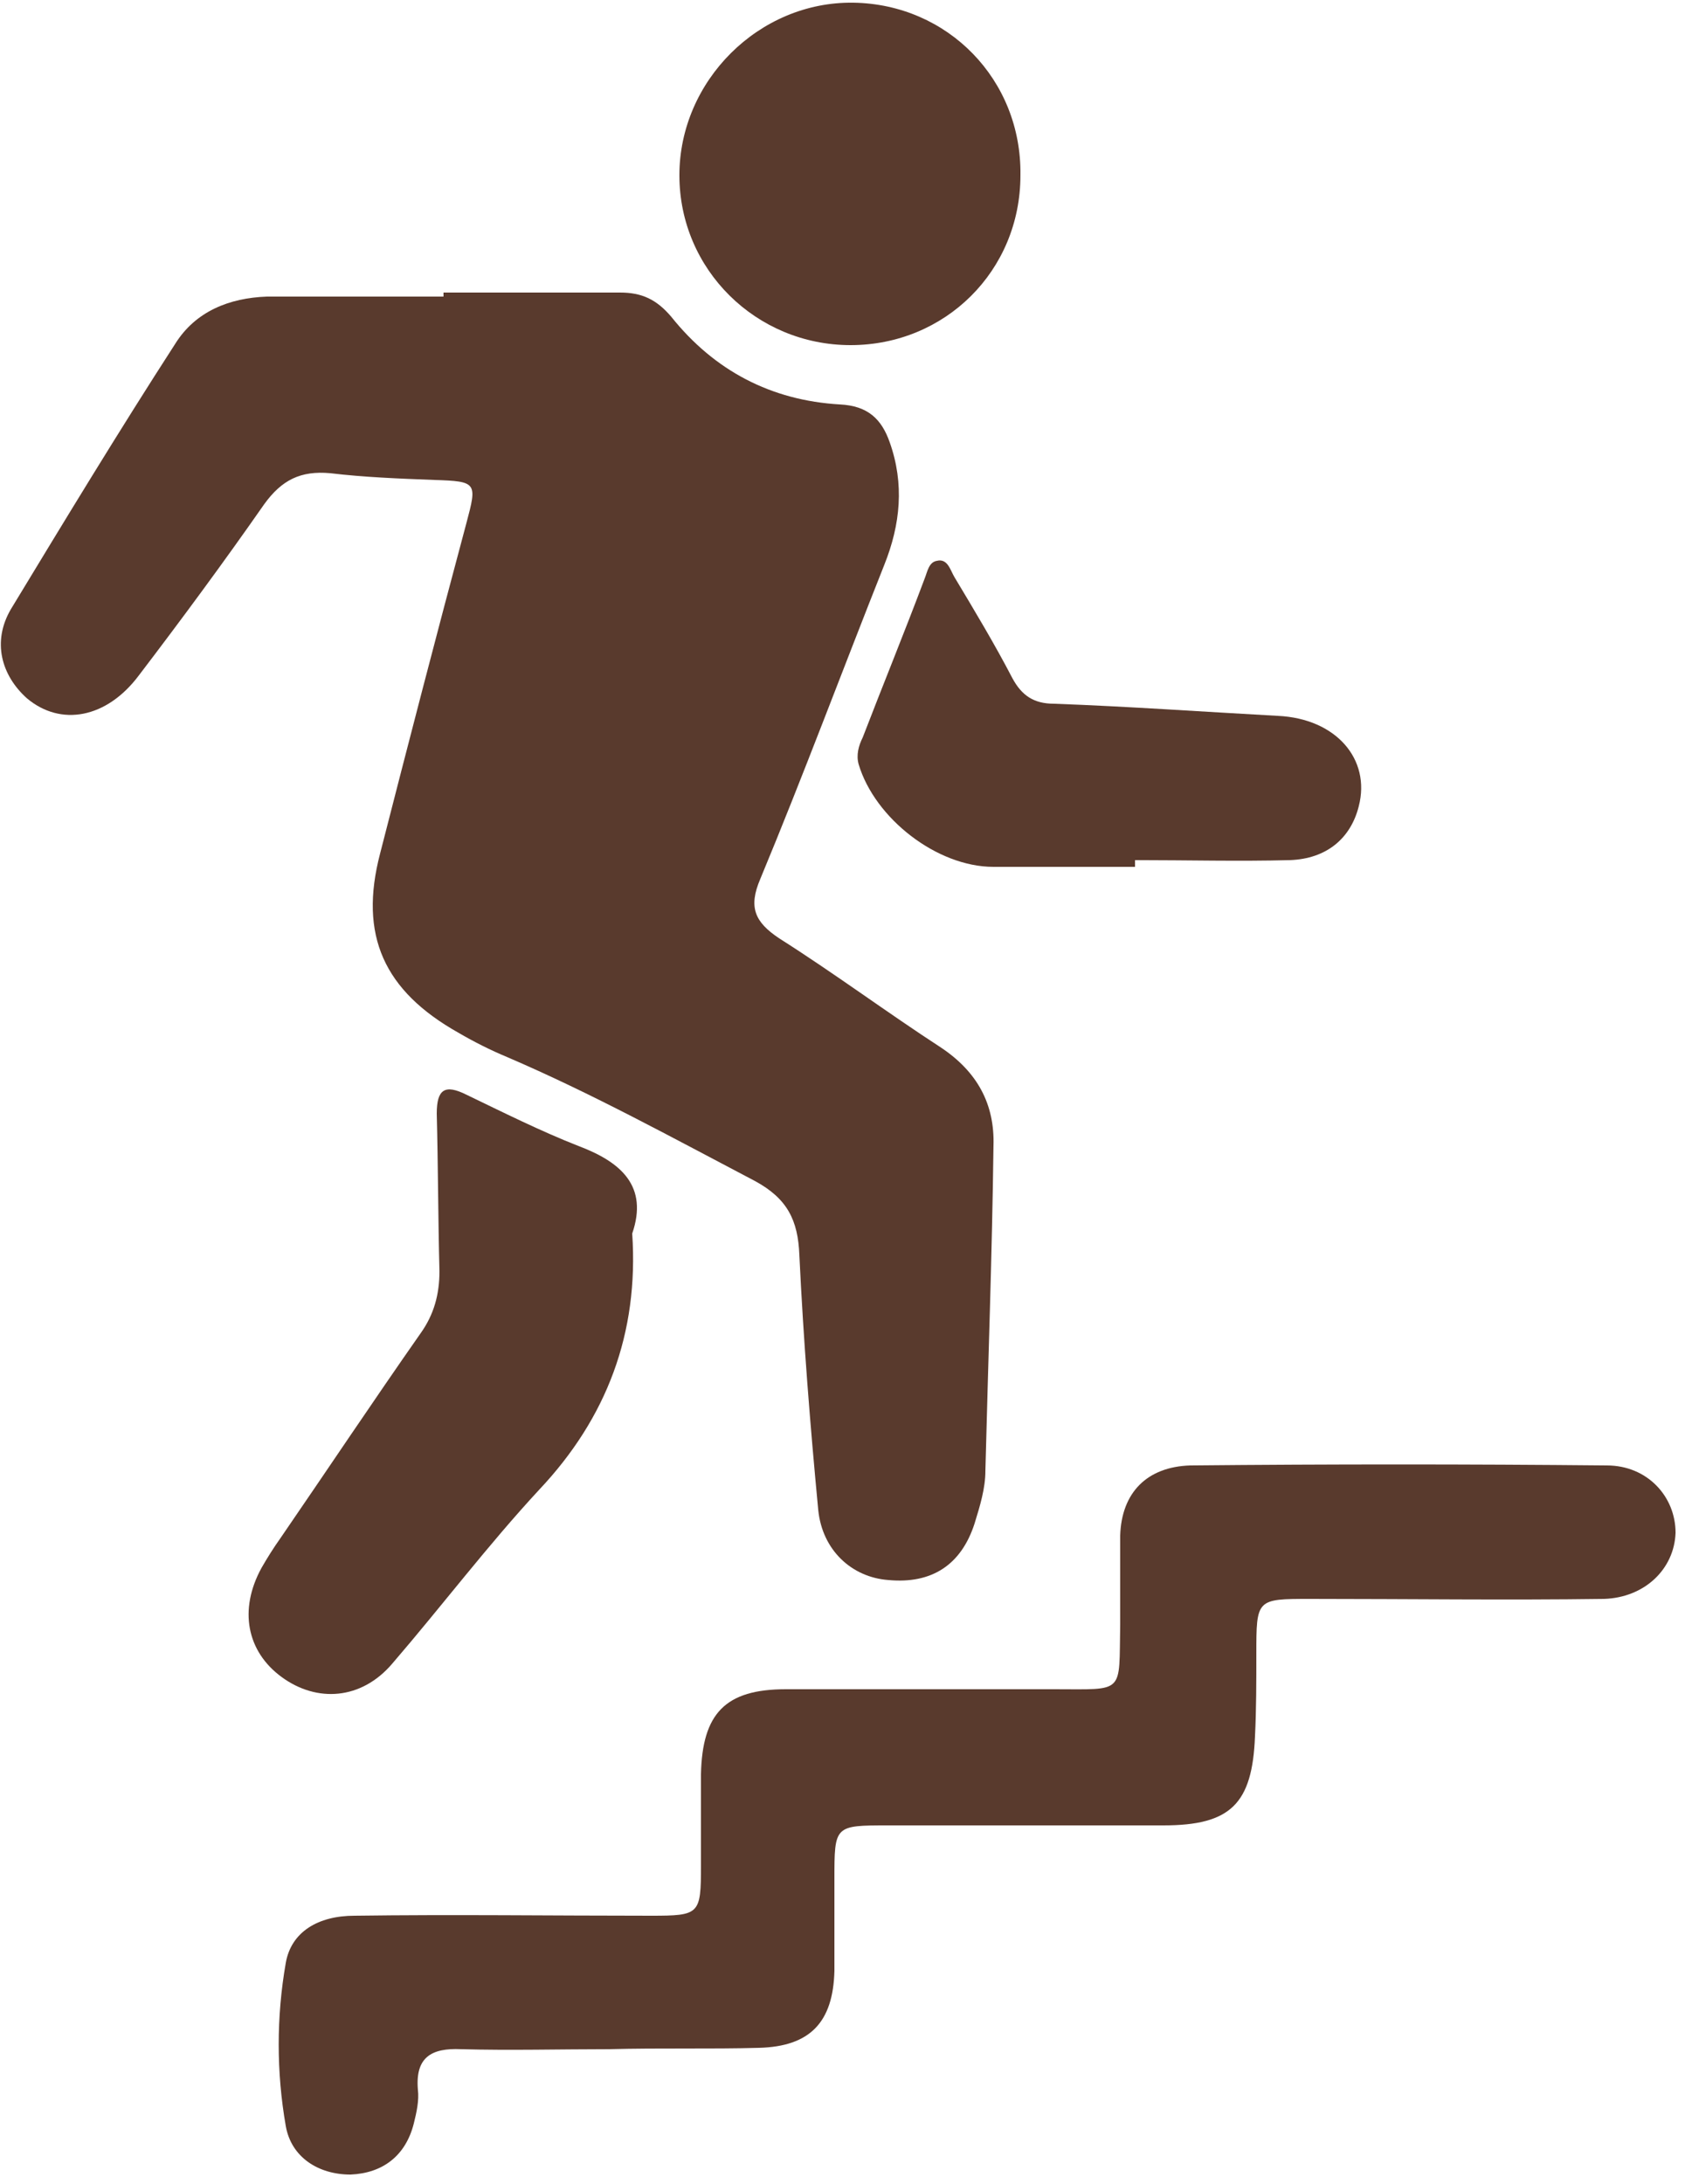 <svg width="125" height="162" viewBox="0 0 125 162" fill="none" xmlns="http://www.w3.org/2000/svg">
<path d="M32.9 21.7C37.3 21.7 41.6 21.7 46 21.7C47.6 21.7 48.7 22.2 49.8 23.5C53 27.5 57.2 29.7 62.3 30C64.4 30.1 65.4 31.1 66 32.8C67.1 35.9 66.8 38.9 65.6 41.9C62.5 49.7 59.6 57.5 56.4 65.2C55.5 67.3 56 68.4 57.8 69.6C61.9 72.2 65.8 75.1 69.8 77.7C72.5 79.5 73.8 81.9 73.7 85C73.6 93 73.3 101.1 73.1 109.1C73.1 110.4 72.7 111.7 72.3 113C71.3 116.1 69.1 117.5 65.9 117.2C63.2 117 61 115 60.7 112C60.1 105.7 59.6 99.4 59.3 93.1C59.2 90.5 58.4 88.9 56 87.6C49.9 84.4 43.9 81.1 37.6 78.4C36.4 77.9 35.2 77.3 34 76.6C28.5 73.5 26.6 69.4 28.2 63.3C30.3 55.1 32.4 47 34.6 38.8C35.4 35.8 35.4 35.7 32.2 35.6C29.6 35.5 27 35.4 24.5 35.1C22.3 34.9 20.9 35.6 19.6 37.4C16.6 41.7 13.5 45.9 10.3 50.1C7.9 53.3 4.5 53.9 2 51.8C0.1 50.1 -0.6 47.6 0.8 45.2C4.8 38.6 8.8 32 13 25.5C14.5 23.1 17 22.1 19.8 22C24.2 22 28.5 22 32.9 22C32.9 22 32.9 21.8 32.9 21.7Z" fill="#593A2D"/>
<path d="M45.2 152C41.5 152 37.9 152.1 34.2 152C32 151.9 30.8 152.6 31 155C31.1 155.8 30.9 156.7 30.7 157.5C30.1 159.9 28.4 161.2 26 161.3C23.6 161.3 21.6 160 21.2 157.7C20.5 153.7 20.5 149.6 21.2 145.6C21.6 143.3 23.6 142.1 26.3 142.1C33.6 142 41 142.1 48.3 142.1C51.9 142.1 52 142 52 138.4C52 136.1 52 133.9 52 131.6C52.1 127.1 53.8 125.3 58.3 125.3C64.9 125.3 71.6 125.3 78.2 125.3C83.5 125.3 83 125.7 83.1 120.5C83.1 118.3 83.1 116.1 83.1 113.9C83.2 110.7 85.1 108.8 88.3 108.7C98.6 108.6 108.9 108.6 119.2 108.7C122.2 108.7 124.3 111 124.3 113.7C124.2 116.4 122 118.5 119 118.6C111.7 118.7 104.5 118.6 97.2 118.6C93.2 118.6 93.2 118.6 93.2 122.7C93.2 124.7 93.2 126.8 93.1 128.8C92.9 133.8 91.3 135.4 86.3 135.4C79.5 135.4 72.7 135.4 65.9 135.4C61.9 135.4 61.9 135.4 61.9 139.4C61.9 141.7 61.9 143.9 61.9 146.2C61.8 150 60.1 151.8 56.3 151.9C52.7 152 49 151.9 45.2 152Z" fill="#593A2D"/>
<path d="M46.9 91.5C47.4 98.9 45 105.2 40 110.5C36.2 114.6 32.8 119.1 29.1 123.4C26.8 126.1 23.5 126.3 20.9 124.4C18.3 122.5 17.7 119.4 19.4 116.3C19.8 115.6 20.3 114.8 20.8 114.1C24.3 109 27.7 103.9 31.2 98.9C32.2 97.5 32.6 96 32.6 94.3C32.5 90.4 32.5 86.5 32.4 82.6C32.4 80.8 33 80.4 34.6 81.2C37.3 82.5 40.1 83.9 42.9 85C46.1 86.2 48.1 88 46.9 91.5Z" fill="#593A2D"/>
<path d="M75.7 13C75.7 20.1 70.1 25.6 63.1 25.6C56.1 25.6 50.4 20 50.4 13C50.4 6 56.3 0.1 63.3 0.2C70.3 0.3 75.8 5.9 75.7 13Z" fill="#593A2D"/>
<path d="M84.2 64.3C80.7 64.3 77.2 64.3 73.7 64.3C69.5 64.3 64.9 60.7 63.7 56.7C63.5 56 63.7 55.3 64 54.7C65.5 50.8 67.1 46.9 68.6 42.9C68.8 42.4 68.9 41.7 69.5 41.6C70.3 41.4 70.5 42.3 70.8 42.8C72.3 45.3 73.8 47.8 75.1 50.3C75.8 51.6 76.7 52.2 78.2 52.2C83.7 52.4 89.3 52.8 94.8 53.1C99.1 53.3 101.7 56.3 100.8 59.8C100.2 62.2 98.4 63.7 95.7 63.8C91.9 63.9 88.1 63.8 84.2 63.8C84.2 64 84.2 64.1 84.2 64.3Z" fill="#593A2D"/>
</svg>

